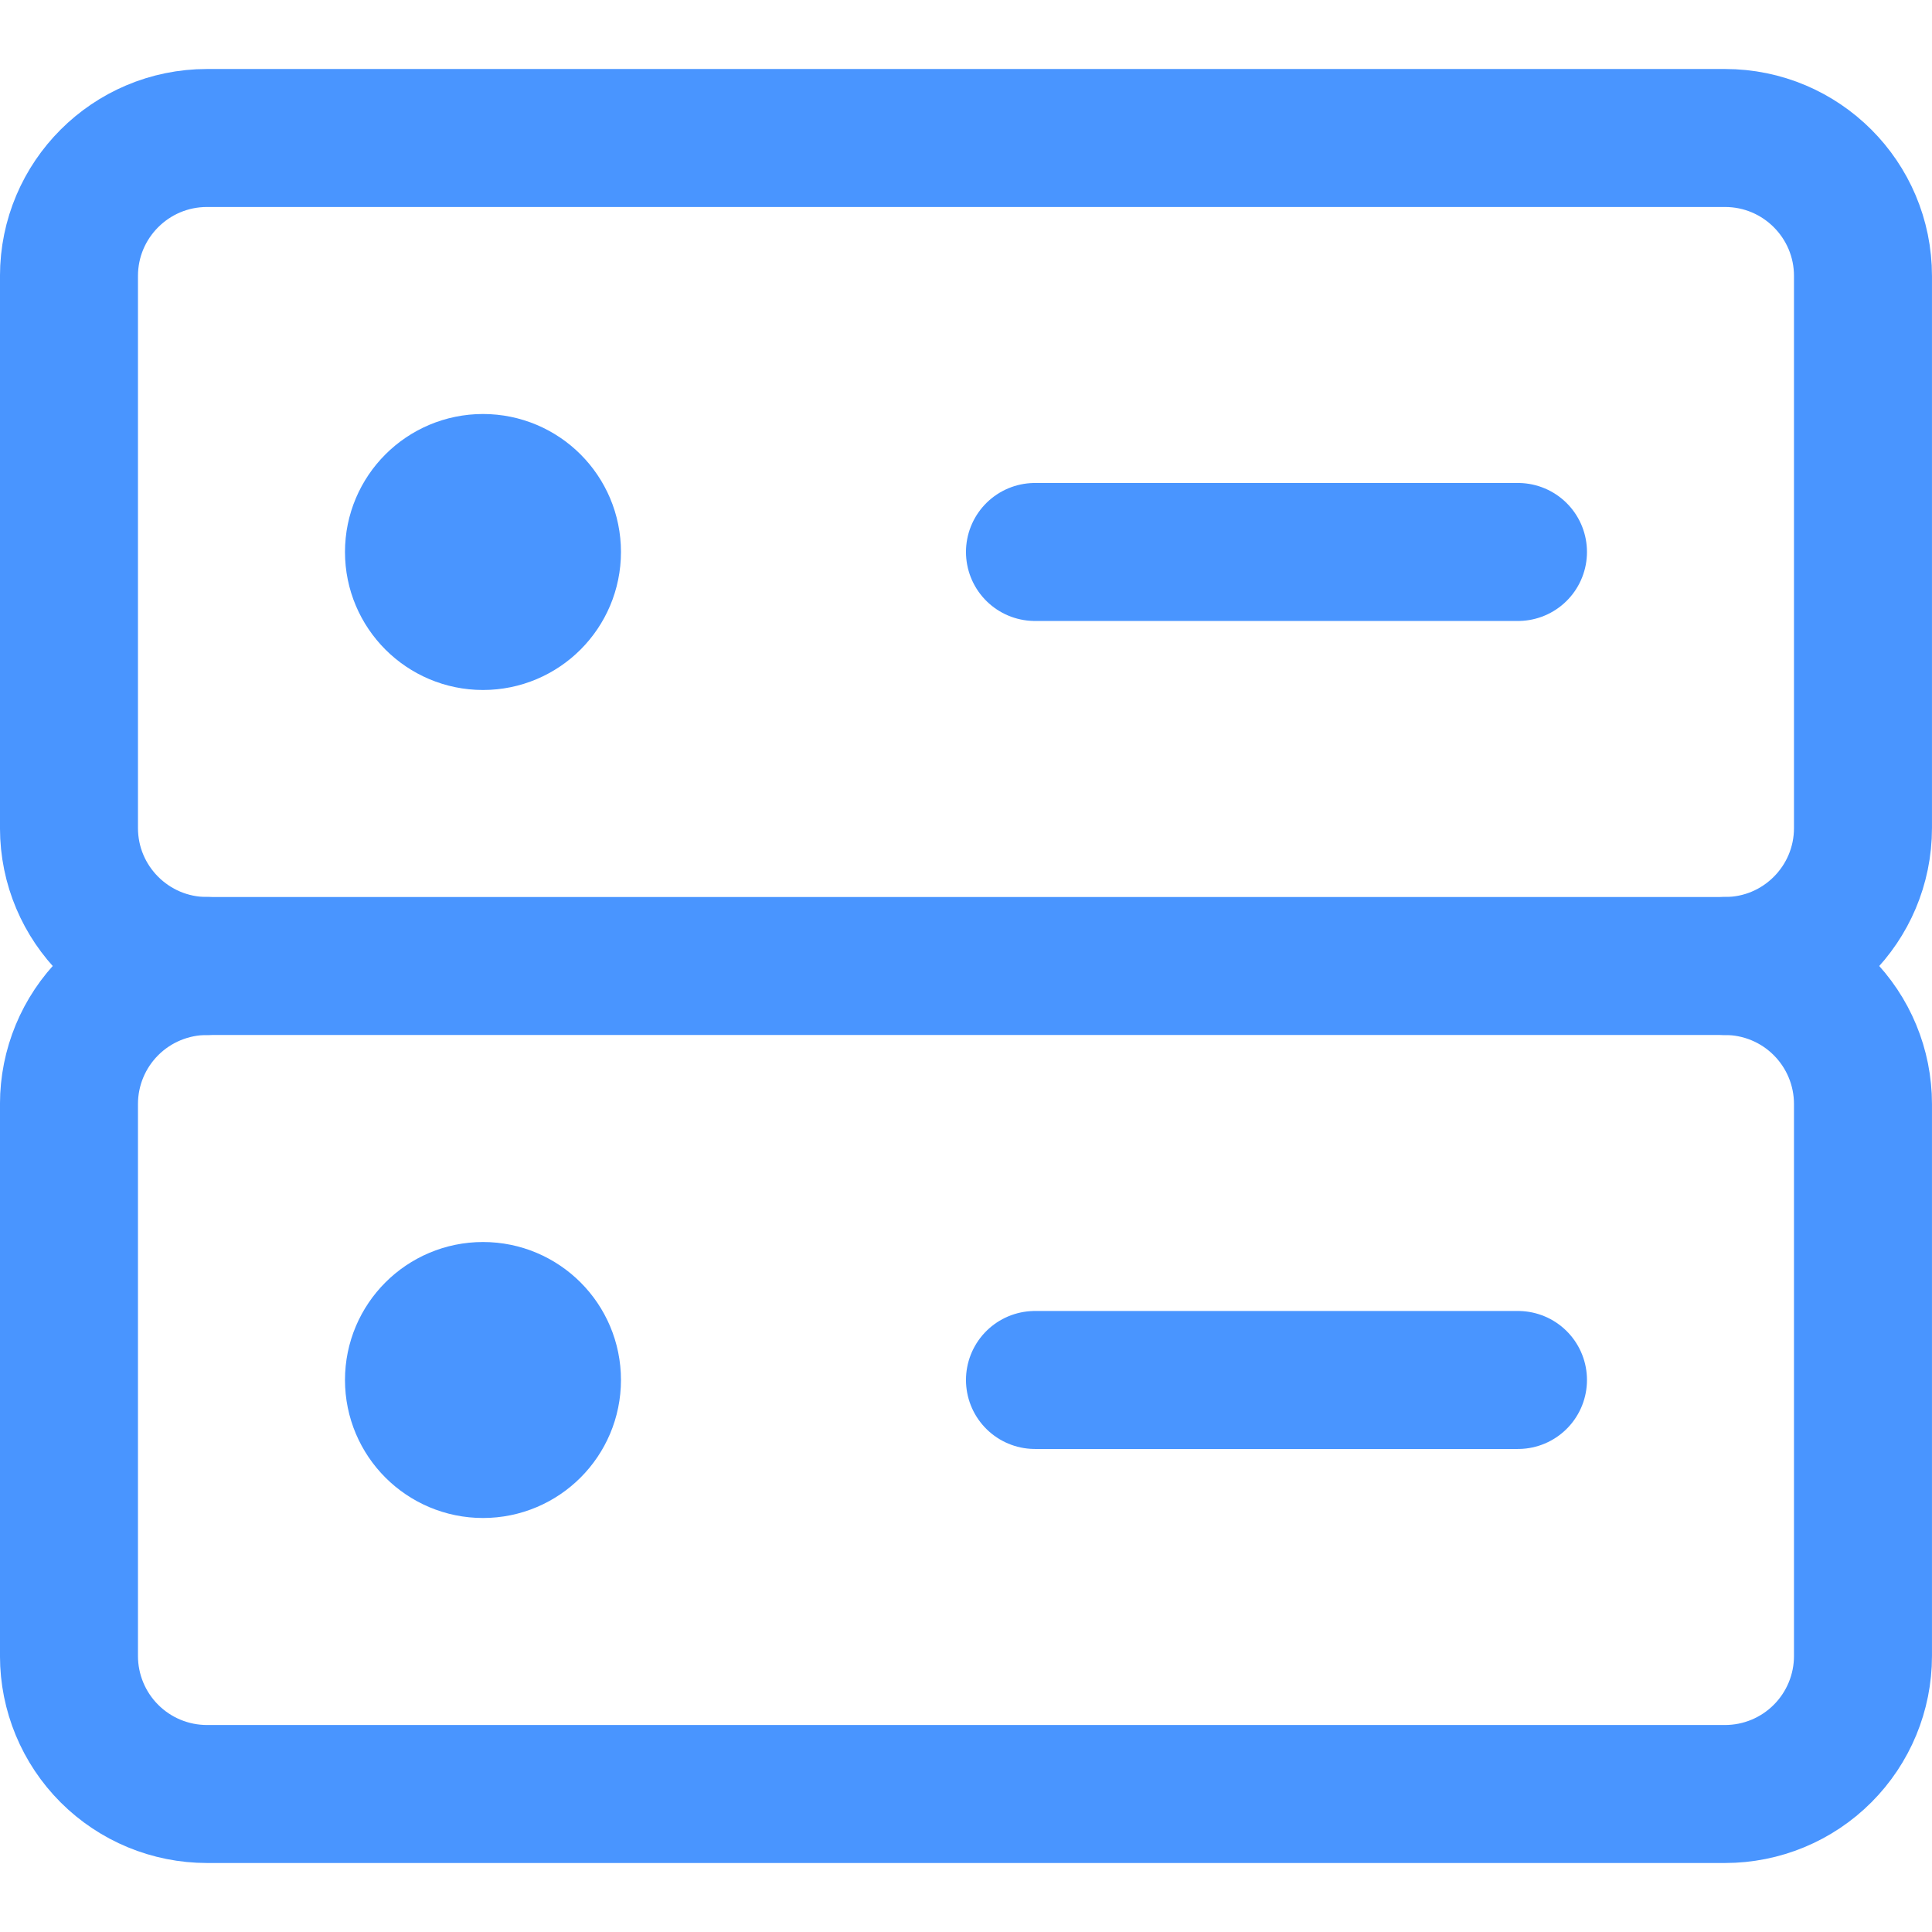 <svg width="40" height="40" viewBox="0 0 40 40" fill="none" xmlns="http://www.w3.org/2000/svg">
<g id="computer-database-server-1--server-network-internet">
<g id="Service Item Icon">
<path id="Vector" d="M35.714 2.857H4.286C2.708 2.857 1.428 4.136 1.428 5.714V17.143C1.428 18.721 2.708 20 4.286 20H35.714C37.292 20 38.571 18.721 38.571 17.143V5.714C38.571 4.136 37.292 2.857 35.714 2.857Z" stroke="#4995FF" stroke-width="2.857" stroke-linecap="round" stroke-linejoin="round"/>
<path id="Vector_2" d="M10 12.857C10.789 12.857 11.428 12.217 11.428 11.428C11.428 10.639 10.789 10 10 10C9.211 10 8.571 10.639 8.571 11.428C8.571 12.217 9.211 12.857 10 12.857Z" stroke="#4995FF" stroke-width="2.857" stroke-linecap="round" stroke-linejoin="round"/>
<path id="Vector_3" d="M21.428 11.428H31.428" stroke="#4995FF" stroke-width="2.857" stroke-linecap="round" stroke-linejoin="round"/>
<path id="Vector_4" d="M4.286 20C3.528 20 2.801 20.301 2.265 20.837C1.729 21.373 1.428 22.099 1.428 22.857V34.286C1.428 35.043 1.729 35.77 2.265 36.306C2.801 36.842 3.528 37.143 4.286 37.143H35.714C36.472 37.143 37.199 36.842 37.734 36.306C38.27 35.77 38.571 35.043 38.571 34.286V22.857C38.571 22.099 38.27 21.373 37.734 20.837C37.199 20.301 36.472 20 35.714 20" stroke="#4995FF" stroke-width="2.857" stroke-linecap="round" stroke-linejoin="round"/>
<path id="Vector_5" d="M10 30C10.789 30 11.428 29.36 11.428 28.571C11.428 27.782 10.789 27.143 10 27.143C9.211 27.143 8.571 27.782 8.571 28.571C8.571 29.36 9.211 30 10 30Z" stroke="#4995FF" stroke-width="2.857" stroke-linecap="round" stroke-linejoin="round"/>
<path id="Vector_6" d="M21.428 28.571H31.428" stroke="#4995FF" stroke-width="2.857" stroke-linecap="round" stroke-linejoin="round"/>
</g>
</g>
</svg>

